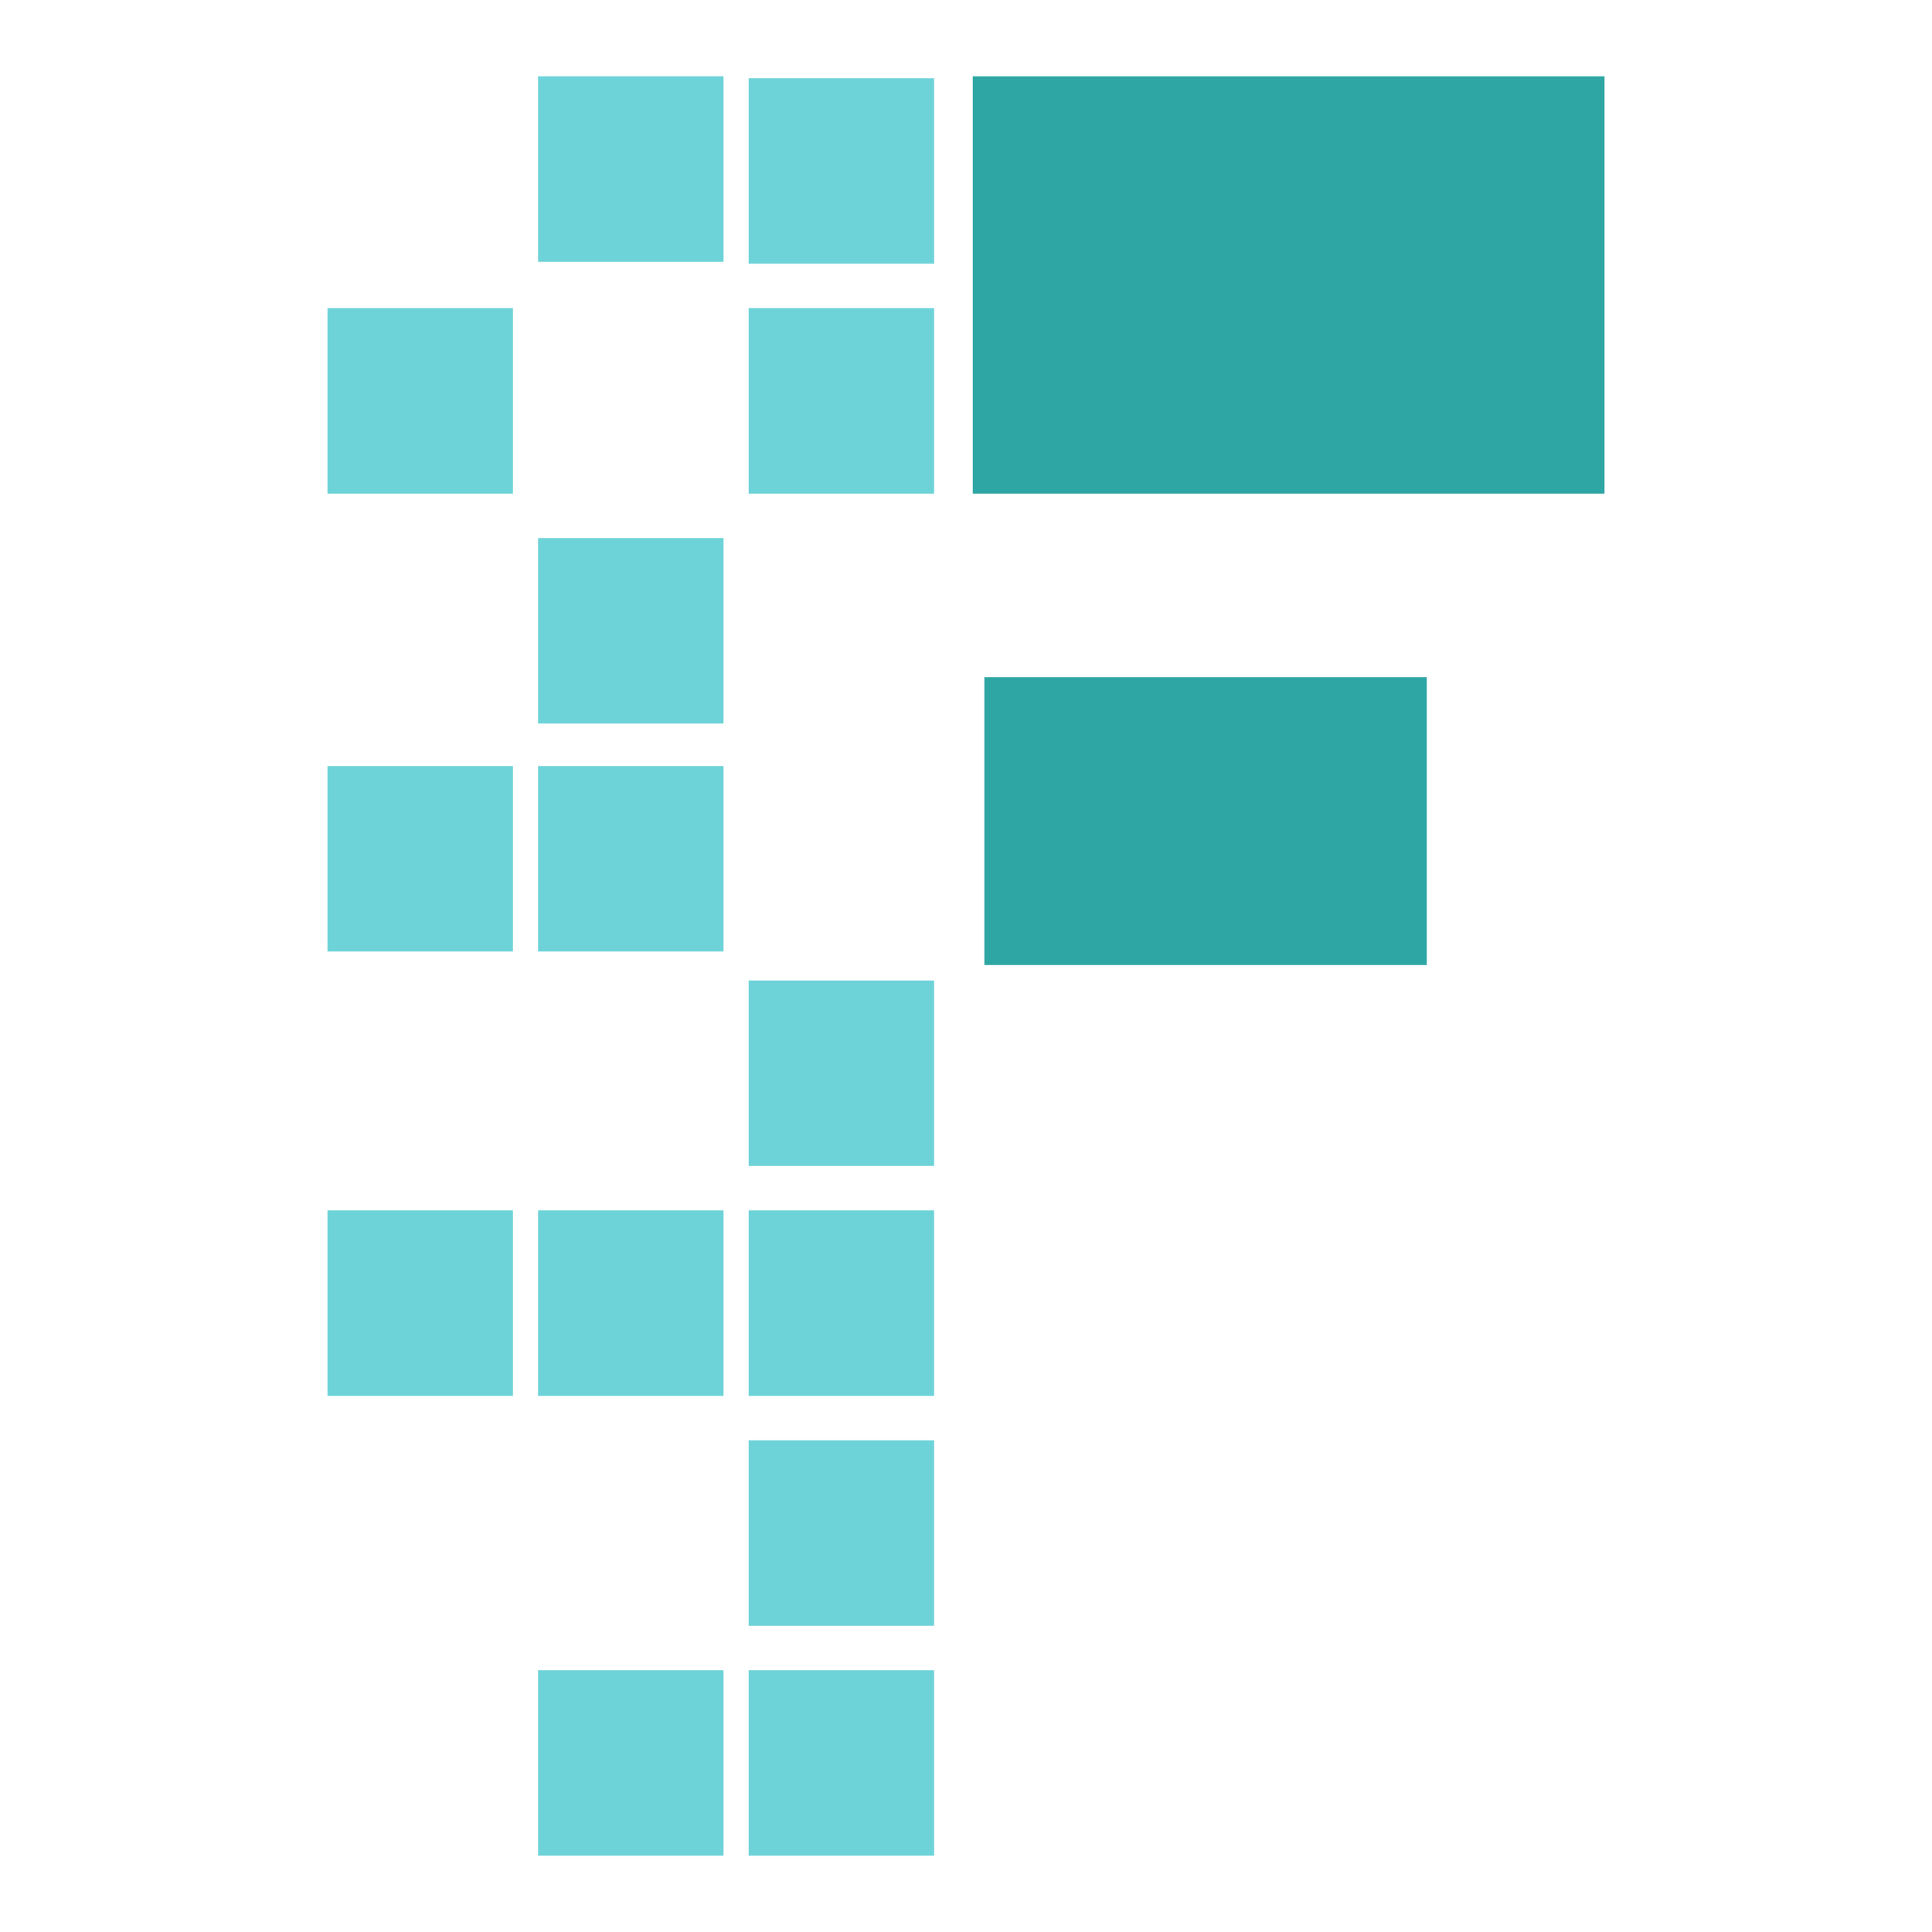 <svg width="1000" height="1000" xmlns="http://www.w3.org/2000/svg">

 <g>
  <title>Layer 1</title>
  <g id="svg_49">
   <g id="svg_1" stroke="#2ea6a3" fill="#2ea6a3">
    <path id="svg_2" d="m504,40l326,0l0,215l-326,0l0,-215z"/>
    <path id="svg_3" d="m504.5,40.5l325,0l0,214l-325,0l0,-214z" fill="none"/>
   </g>
   <g id="svg_4" stroke="#6dd3d9" fill="#6dd3d9">
    <path id="svg_5" d="m388,41l95,0l0,95l-95,0l0,-95z"/>
    <path id="svg_6" d="m388.5,41.5l94,0l0,94l-94,0l0,-94z" fill="none"/>
   </g>
   <g id="svg_7" stroke="#6dd3d9" fill="#6dd3d9">
    <path id="svg_8" d="m388,160l95,0l0,95l-95,0l0,-95z"/>
    <path id="svg_9" d="m388.5,160.5l94,0l0,94l-94,0l0,-94z" fill="none"/>
   </g>
   <g id="svg_10" stroke="#6dd3d9" fill="#6dd3d9">
    <path id="svg_11" d="m279,40l95,0l0,95l-95,0l0,-95z"/>
    <path id="svg_12" d="m279.5,40.5l94,0l0,94l-94,0l0,-94z" fill="none"/>
   </g>
   <g id="svg_13" stroke="#6dd3d9" fill="#6dd3d9">
    <path id="svg_14" d="m170,160l95,0l0,95l-95,0l0,-95z"/>
    <path id="svg_15" d="m170.5,160.5l94,0l0,94l-94,0l0,-94z" fill="none"/>
   </g>
   <g id="svg_16" stroke="#6dd3d9" fill="#6dd3d9">
    <path id="svg_17" d="m279,279l95,0l0,95l-95,0l0,-95z"/>
    <path id="svg_18" d="m279.5,279.5l94,0l0,94l-94,0l0,-94z" fill="none"/>
   </g>
   <g id="svg_19" stroke="#6dd3d9" fill="#6dd3d9">
    <path id="svg_20" d="m170,397l95,0l0,95l-95,0l0,-95z"/>
    <path id="svg_21" d="m170.5,397.5l94,0l0,94l-94,0l0,-94z" fill="none"/>
   </g>
   <g id="svg_22" stroke="#6dd3d9" fill="#6dd3d9">
    <path id="svg_23" d="m279,397l95,0l0,95l-95,0l0,-95z"/>
    <path id="svg_24" d="m279.5,397.5l94,0l0,94l-94,0l0,-94z" fill="none"/>
   </g>
   <g id="svg_25" stroke="#6dd3d9" fill="#6dd3d9">
    <path id="svg_26" d="m388,508l95,0l0,95l-95,0l0,-95z"/>
    <path id="svg_27" d="m388.5,508.5l94,0l0,94l-94,0l0,-94z" fill="none"/>
   </g>
   <g id="svg_28" stroke="#6dd3d9" fill="#6dd3d9">
    <path id="svg_29" d="m388,627l95,0l0,95l-95,0l0,-95z"/>
    <path id="svg_30" d="m388.5,627.5l94,0l0,94l-94,0l0,-94z" fill="none"/>
   </g>
   <g id="svg_31" stroke="#6dd3d9" fill="#6dd3d9">
    <path id="svg_32" d="m279,627l95,0l0,95l-95,0l0,-95z"/>
    <path id="svg_33" d="m279.5,627.5l94,0l0,94l-94,0l0,-94z" fill="none"/>
   </g>
   <g id="svg_34" stroke="#6dd3d9" fill="#6dd3d9">
    <path id="svg_35" d="m170,627l95,0l0,95l-95,0l0,-95z"/>
    <path id="svg_36" d="m170.5,627.5l94,0l0,94l-94,0l0,-94z" fill="none"/>
   </g>
   <g id="svg_37" stroke="#6dd3d9" fill="#6dd3d9">
    <path id="svg_38" d="m388,746l95,0l0,95l-95,0l0,-95z"/>
    <path id="svg_39" d="m388.5,746.5l94,0l0,94l-94,0l0,-94z" fill="none"/>
   </g>
   <g id="svg_40" stroke="#6dd3d9" fill="#6dd3d9">
    <path id="svg_41" d="m388,865l95,0l0,95l-95,0l0,-95z"/>
    <path id="svg_42" d="m388.5,865.5l94,0l0,94l-94,0l0,-94z" fill="none"/>
   </g>
   <g id="svg_43" stroke="#6dd3d9" fill="#6dd3d9">
    <path id="svg_44" d="m279,865l95,0l0,95l-95,0l0,-95z"/>
    <path id="svg_45" d="m279.5,865.5l94,0l0,94l-94,0l0,-94z" fill="none"/>
   </g>
   <g id="svg_46" stroke="#2ea6a3" fill="#2ea6a3">
    <path id="svg_47" d="m510,351l228,0l0,148l-228,0l0,-148z"/>
    <path id="svg_48" d="m510.5,351.5l227,0l0,147l-227,0l0,-147z" fill="none"/>
   </g>
  </g>
 </g>
</svg>